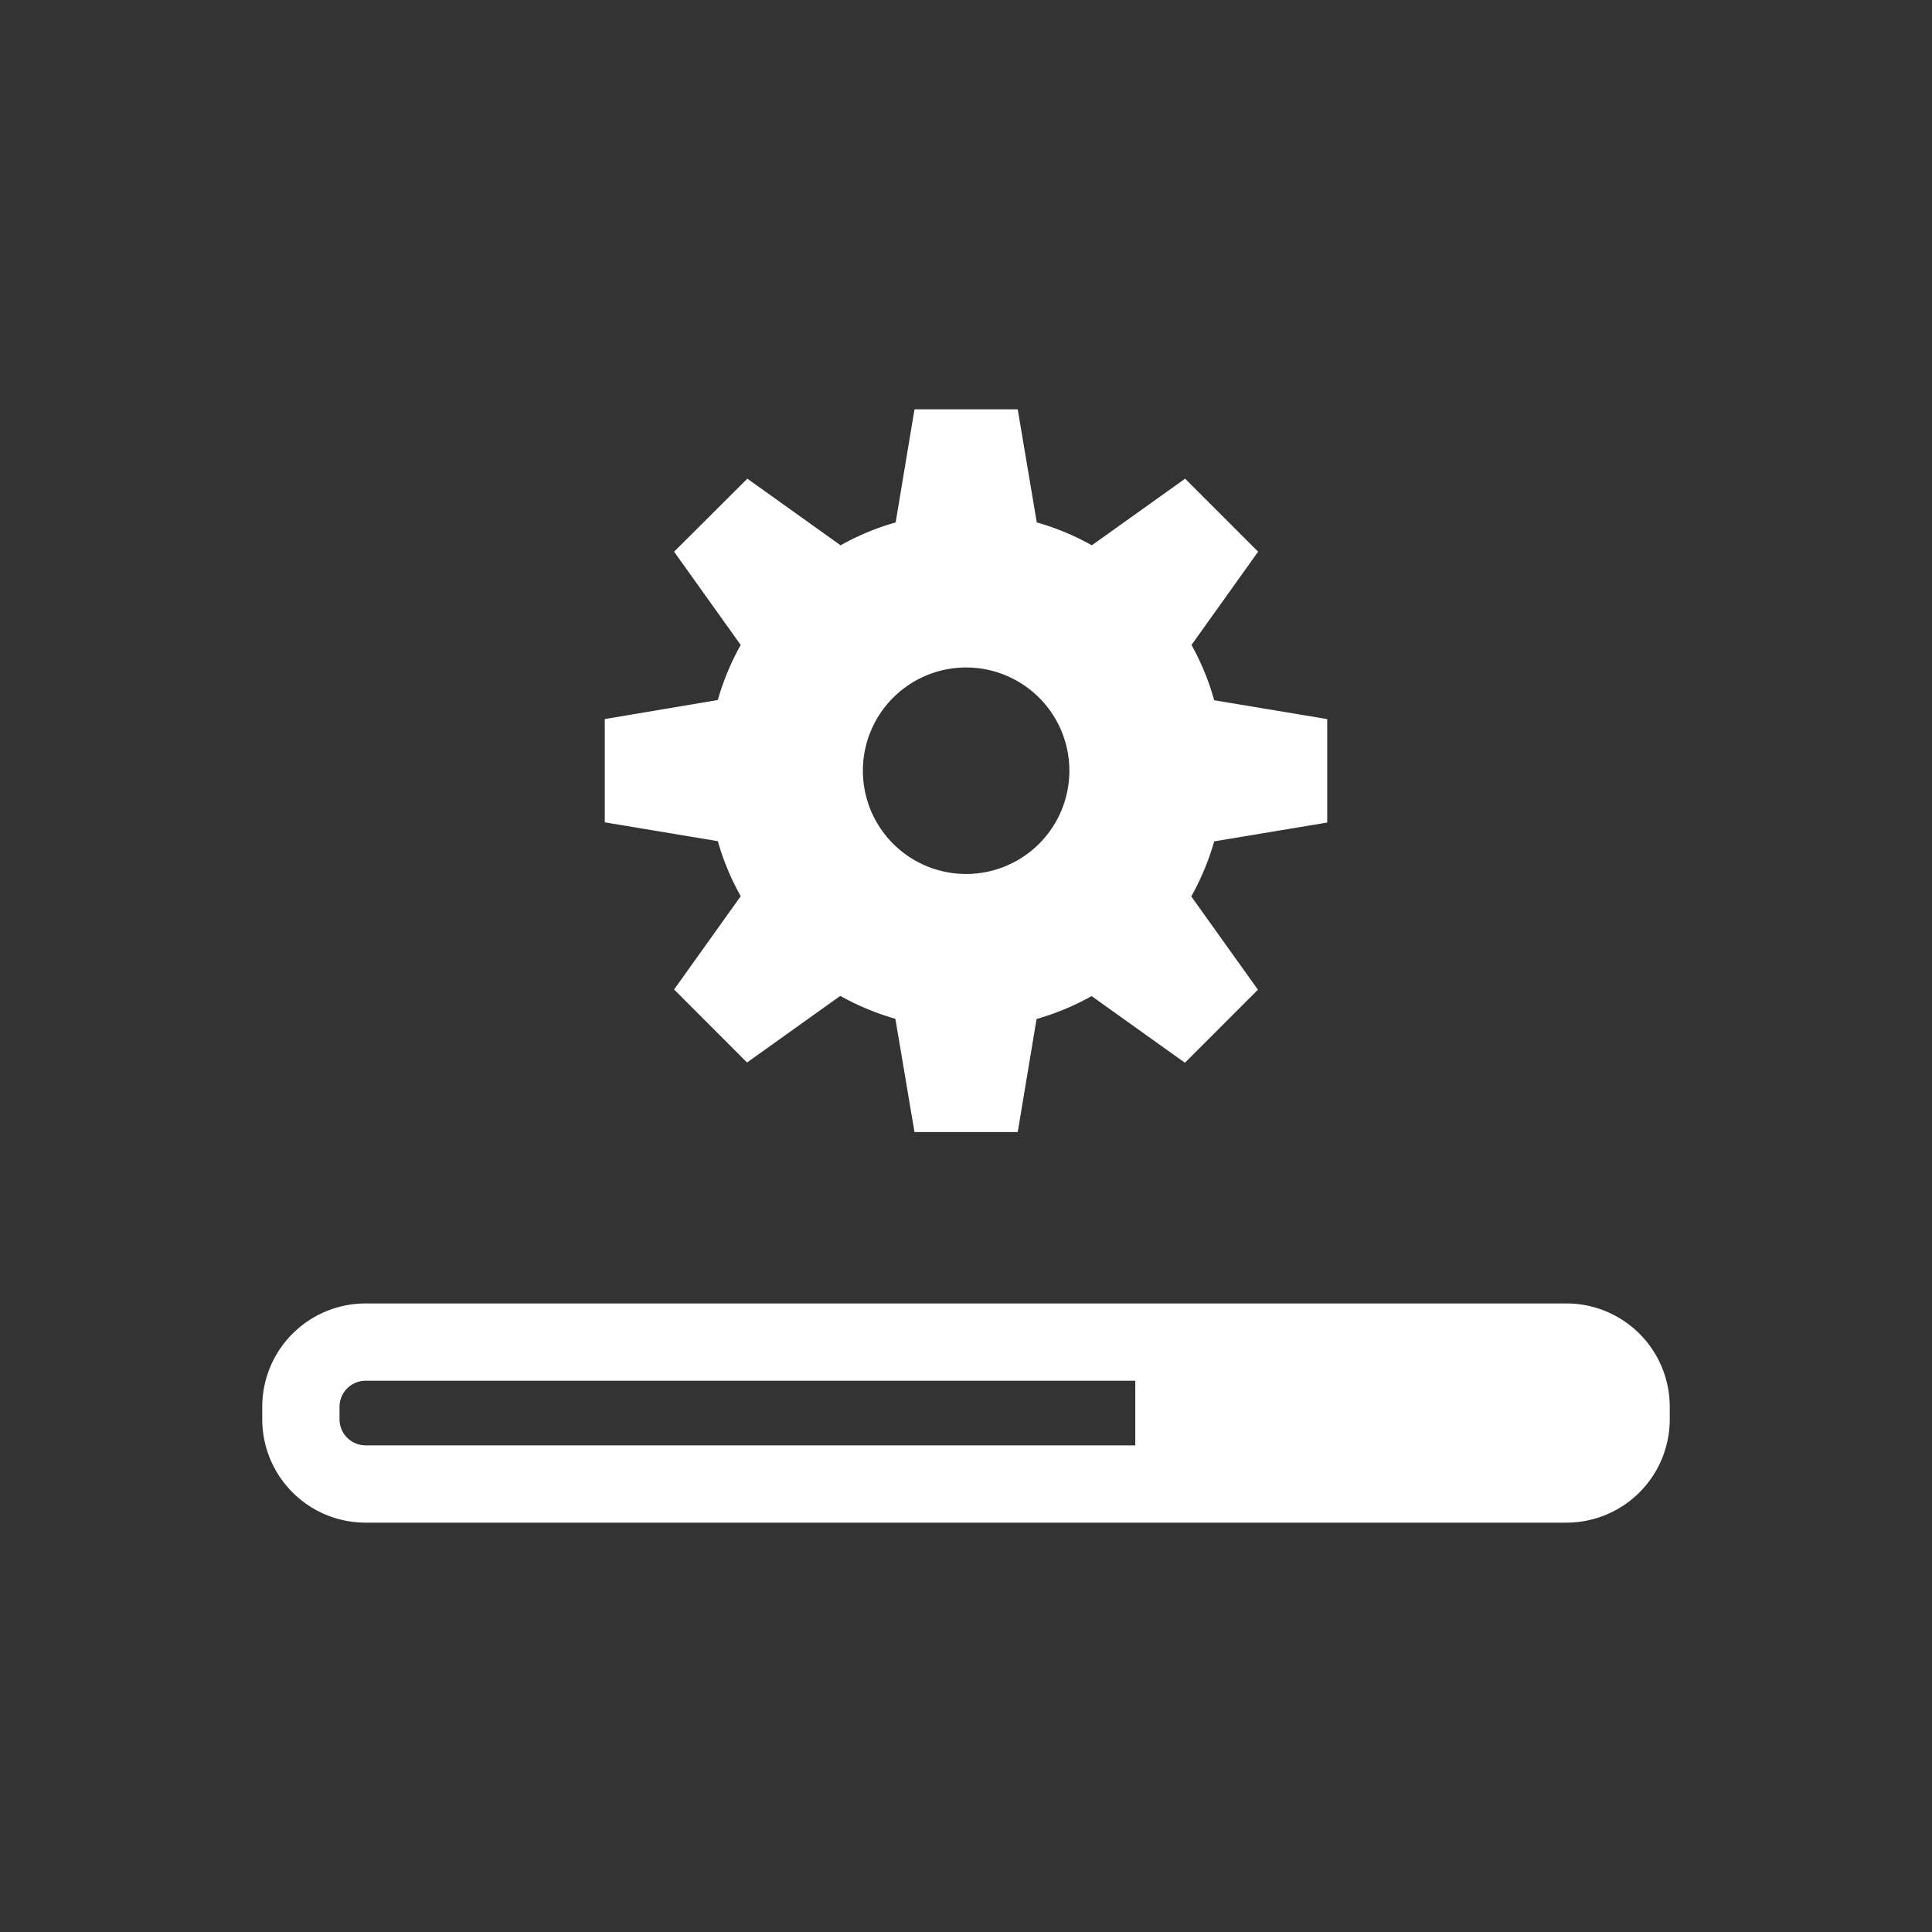 <svg xmlns="http://www.w3.org/2000/svg" viewBox="0 0 150 150"><rect x="0" y="0" width="150" height="150" fill="#333333" stroke="none"/><defs><style>.a{fill:#fff;}</style></defs><path class="a" d="M92.508,50.075l5.173-7.242-5.669-5.669-7.242,5.173a19.746,19.746,0,0,0-4.275-1.778l-1.479-8.777H71.001L69.539,40.559a19.837,19.837,0,0,0-4.275,1.778l-7.242-5.173-5.686,5.669,5.173,7.242a19.746,19.746,0,0,0-1.778,4.275l-8.777,1.479v8.016l8.777,1.462a19.746,19.746,0,0,0,1.778,4.275l-5.173,7.242,5.664,5.669,7.242-5.173a19.871,19.871,0,0,0,4.275,1.778l1.483,8.794h8.016l1.462-8.777a19.926,19.926,0,0,0,4.275-1.778L91.995,82.51l5.669-5.669-5.173-7.242a19.96,19.96,0,0,0,1.778-4.275l8.777-1.462V55.829L94.27,54.367A19.747,19.747,0,0,0,92.508,50.075Zm-17.498,17.78a8.016,8.016,0,1,1,8.016-8.016h0A8.016,8.016,0,0,1,75.011,67.855Z"/><path class="a" d="M121.639,101.2H28.361a8.024,8.024,0,0,0-8,8v1.018a8.024,8.024,0,0,0,8,8h93.278a8.024,8.024,0,0,0,8-8V109.2A8.024,8.024,0,0,0,121.639,101.2Zm-95.278,9.018V109.2a2.027,2.027,0,0,1,2-2H88.143v5.018H28.361A2.027,2.027,0,0,1,26.361,110.218Z"/></svg>